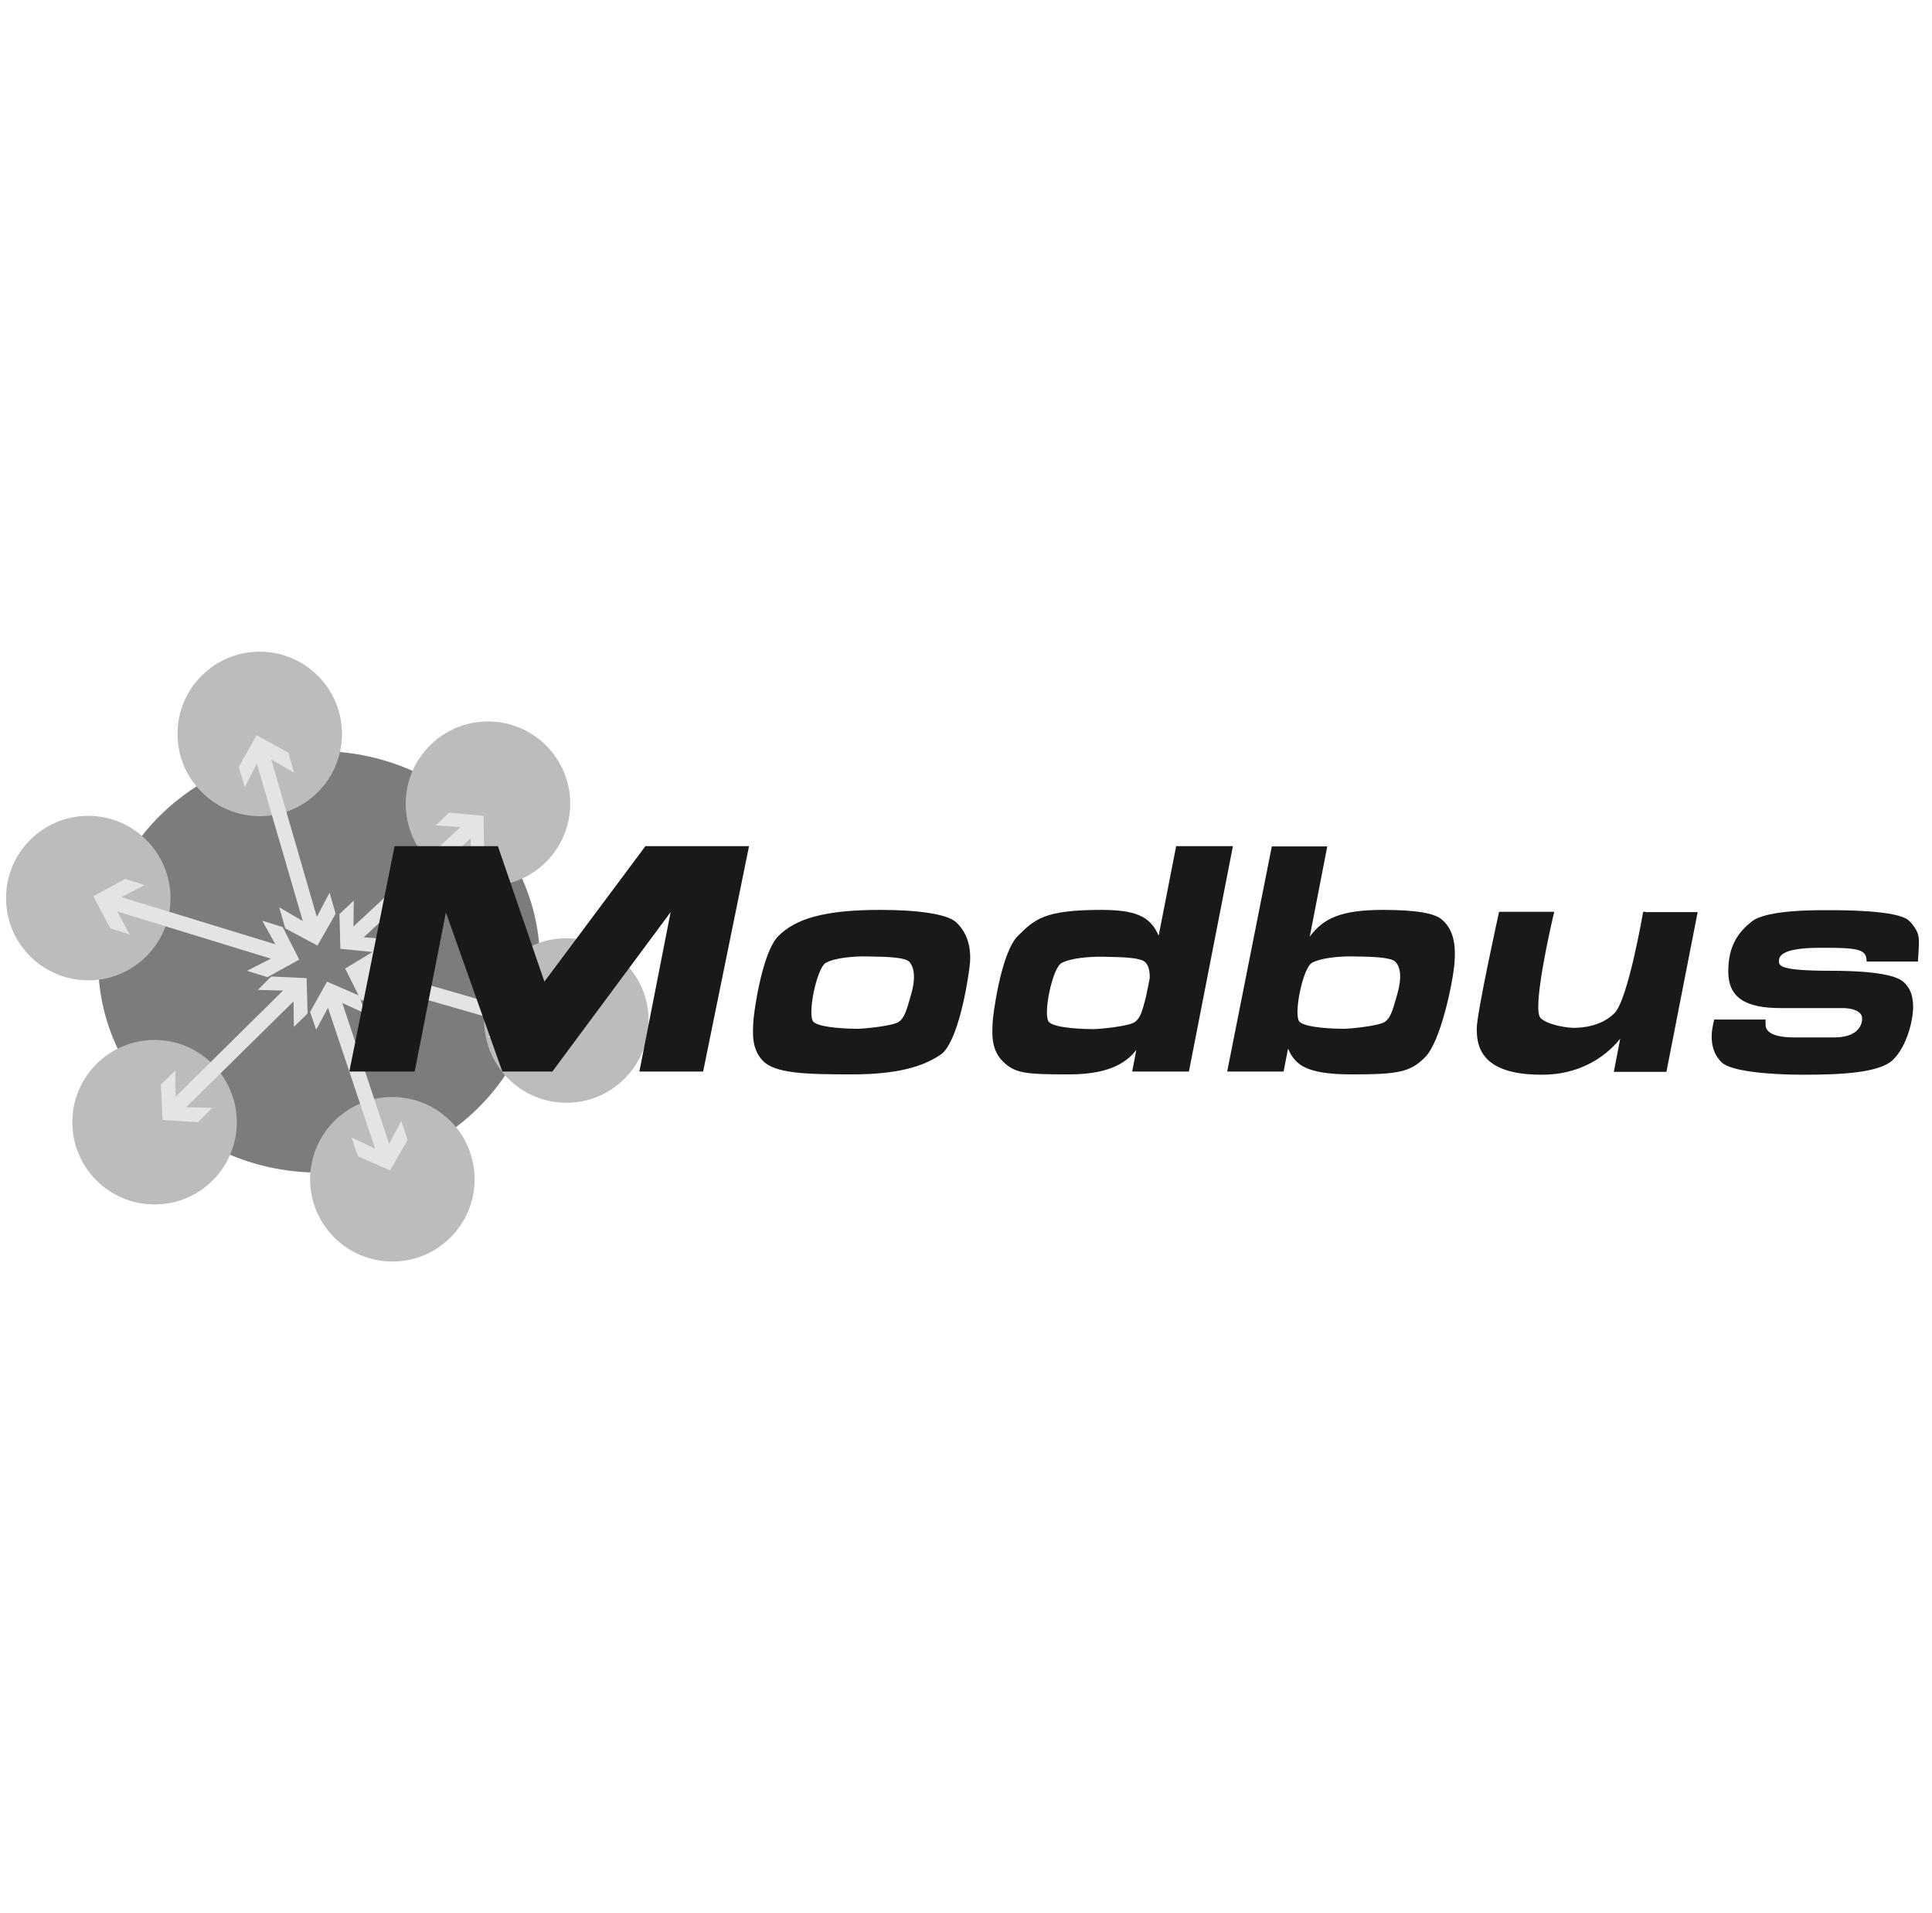<svg width="101" height="100" viewBox="0 0 101 100" fill="none" xmlns="http://www.w3.org/2000/svg">
<g clip-path="url(#clip0_2377_8916)">
<path d="M28.227 50.275C28.227 44.193 23.061 39.26 16.679 39.26C10.296 39.26 5.131 44.193 5.131 50.275C5.131 56.357 10.296 61.289 16.679 61.289C23.061 61.273 28.227 56.357 28.227 50.275Z" fill="#7C7C7C"/>
<path d="M17.878 38.36C17.878 40.727 15.962 42.66 13.579 42.66C11.213 42.66 9.28 40.743 9.28 38.36C9.28 35.994 11.196 34.061 13.579 34.061C15.945 34.061 17.878 35.994 17.878 38.36Z" fill="#BCBCBC"/>
<path d="M29.81 42.01C29.81 44.376 27.893 46.309 25.51 46.309C23.144 46.309 21.211 44.393 21.211 42.01C21.211 39.643 23.128 37.71 25.51 37.71C27.893 37.71 29.81 39.643 29.81 42.01Z" fill="#BCBCBC"/>
<path d="M33.909 53.341C33.909 55.707 31.993 57.64 29.61 57.64C27.244 57.64 25.311 55.724 25.311 53.341C25.311 50.975 27.227 49.042 29.61 49.042C31.993 49.058 33.909 50.975 33.909 53.341Z" fill="#BCBCBC"/>
<path d="M24.811 61.639C24.811 64.006 22.894 65.939 20.512 65.939C18.145 65.939 16.212 64.022 16.212 61.639C16.212 59.273 18.129 57.34 20.512 57.34C22.878 57.34 24.811 59.256 24.811 61.639Z" fill="#BCBCBC"/>
<path d="M12.38 58.657C12.38 61.023 10.463 62.956 8.08 62.956C5.714 62.956 3.781 61.04 3.781 58.657C3.781 56.29 5.697 54.357 8.08 54.357C10.447 54.357 12.38 56.29 12.38 58.657Z" fill="#BCBCBC"/>
<path d="M8.913 46.942C8.913 49.308 6.997 51.241 4.614 51.241C2.248 51.241 0.315 49.325 0.315 46.942C0.315 44.576 2.231 42.643 4.614 42.643C6.98 42.643 8.913 44.576 8.913 46.942Z" fill="#BCBCBC"/>
<path d="M17.546 47.758L17.229 46.659L16.562 47.925L14.179 39.693L15.379 40.393L15.079 39.343L13.413 38.427L12.48 40.093L12.796 41.143L13.43 39.91L15.829 48.142L14.596 47.425L14.913 48.525L16.596 49.425L17.546 47.758Z" fill="#E4E4E4"/>
<path d="M19.612 49.775L20.345 49.092L19.012 48.992L24.611 43.809V45.109L25.311 44.459L25.277 42.643L23.478 42.476L22.778 43.143L24.078 43.226L18.479 48.425L18.495 47.075L17.745 47.775L17.795 49.592L19.612 49.775Z" fill="#E4E4E4"/>
<path d="M10.347 58.657L11.097 57.907L9.73 57.873L15.346 52.341L15.363 53.674L16.079 52.974L16.029 51.125L14.179 51.041L13.479 51.741L14.796 51.775L9.18 57.324L9.164 55.957L8.414 56.69L8.497 58.54L10.347 58.657Z" fill="#E4E4E4"/>
<path d="M14.779 48.458L13.712 48.125L14.396 49.358L6.347 46.892L7.563 46.259L6.547 45.942L4.881 46.842L5.764 48.525L6.78 48.842L6.13 47.642L14.162 50.108L12.912 50.741L13.979 51.075L15.645 50.158L14.779 48.458Z" fill="#E4E4E4"/>
<path d="M21.311 59.573L20.978 58.59L20.345 59.79L17.895 52.425L19.095 52.974L18.779 52.041L17.096 51.308L16.212 52.891L16.529 53.824L17.145 52.675L19.612 60.04L18.379 59.457L18.712 60.44L20.395 61.173L21.311 59.573Z" fill="#E4E4E4"/>
<path d="M27.26 51.858L26.26 51.558L26.877 52.774L19.412 50.608L20.545 49.941L19.612 49.675L18.045 50.625L18.862 52.258L19.795 52.541L19.195 51.358L26.66 53.508L25.494 54.191L26.494 54.491L28.043 53.508L27.26 51.858Z" fill="#E4E4E4"/>
<path d="M18.262 56.007L20.628 44.226H26.027L28.46 51.308L33.742 44.226H39.158L36.758 56.007H33.426L35.059 47.675L28.877 56.007H26.26L23.311 47.692L21.678 56.007H18.262Z" fill="#191919"/>
<path d="M50.006 48.225C49.54 47.759 47.907 47.559 46.007 47.559C43.041 47.559 41.574 48.042 40.691 48.925C39.808 49.808 39.375 53.141 39.375 53.508C39.375 53.858 39.242 54.807 39.891 55.457C40.541 56.107 42.108 56.157 44.524 56.157C46.94 56.157 48.273 55.74 49.173 55.124C50.073 54.524 50.606 51.341 50.706 50.358C50.789 49.358 50.473 48.675 50.006 48.225ZM47.64 51.941C47.39 52.824 47.29 53.191 46.99 53.408C46.69 53.624 45.157 53.774 44.824 53.774C44.491 53.774 42.858 53.741 42.524 53.408C42.191 53.074 42.691 50.591 43.174 50.325C43.657 50.058 44.657 49.975 45.374 49.992C46.474 50.008 47.307 50.041 47.54 50.275C47.773 50.541 47.89 51.058 47.64 51.941Z" fill="#191919"/>
<path d="M61.487 44.226L60.571 48.908C60.138 47.875 59.321 47.559 57.572 47.559C54.605 47.559 54.089 48.042 53.206 48.925C52.322 49.808 51.889 53.141 51.889 53.508C51.889 53.858 51.756 54.807 52.406 55.457C53.056 56.107 53.572 56.157 55.922 56.157C58.188 56.157 59.005 55.391 59.404 54.874L59.188 56.007H62.154L64.454 44.226H61.487ZM59.321 53.424C59.021 53.641 57.488 53.791 57.138 53.791C56.788 53.791 55.172 53.758 54.839 53.424C54.505 53.091 55.005 50.608 55.489 50.341C55.972 50.075 56.972 49.992 57.688 50.008C58.788 50.025 59.621 50.058 59.871 50.291C60.021 50.441 60.121 50.725 60.104 51.141L59.904 52.124C59.705 52.891 59.605 53.224 59.321 53.424Z" fill="#191919"/>
<path d="M75.369 48.058C75.002 47.742 74.069 47.559 72.302 47.559C70.086 47.559 69.17 48.008 68.47 48.958L69.386 44.242H66.487L64.154 56.007H67.103L67.337 54.807C67.687 55.624 68.22 56.157 70.669 56.157C73.086 56.157 73.736 56.04 74.502 55.257C75.319 54.441 75.952 51.358 76.035 50.358C76.118 49.375 75.985 48.575 75.369 48.058ZM73.052 51.941C72.802 52.824 72.702 53.191 72.403 53.407C72.103 53.624 70.57 53.774 70.236 53.774C69.903 53.774 68.27 53.741 67.937 53.407C67.603 53.074 68.103 50.591 68.587 50.325C69.07 50.058 70.07 49.975 70.786 49.991C71.886 50.008 72.719 50.041 72.952 50.275C73.202 50.541 73.302 51.058 73.052 51.941Z" fill="#191919"/>
<path d="M86.016 47.659H85.9C85.9 47.659 85.117 52.241 84.4 52.958C83.684 53.674 82.634 53.724 82.267 53.724C81.917 53.724 80.901 53.574 80.534 53.208C80.084 52.741 81.067 48.425 81.251 47.659H78.368C78.368 47.659 77.201 52.941 77.201 53.758C77.201 54.407 77.268 55.607 79.068 56.024C79.484 56.124 79.984 56.174 80.601 56.174C81.084 56.174 81.534 56.124 81.934 56.024C83.334 55.691 84.217 54.891 84.7 54.291L84.367 56.024H87.116L88.749 47.675H86.016V47.659Z" fill="#191919"/>
<path d="M97.581 50.258H100.264C100.264 50.258 100.314 49.608 100.314 49.342C100.314 49.058 100.364 48.692 99.797 48.125C99.231 47.558 96.164 47.575 95.648 47.575C95.131 47.575 92.349 47.525 91.565 48.175C90.899 48.708 90.349 49.408 90.349 50.775C90.349 52.158 91.265 52.691 93.082 52.691H96.331C96.781 52.691 97.348 52.824 97.348 53.241C97.348 53.657 97.031 54.224 95.898 54.224H93.748C93.232 54.224 92.299 54.141 92.299 53.557V53.291H89.616C89.616 53.291 89.482 53.757 89.482 54.157C89.482 54.557 89.549 55.074 89.999 55.524C90.449 55.974 92.332 56.174 94.265 56.174C96.198 56.174 98.281 56.09 98.981 55.374C99.697 54.657 100.014 53.324 100.014 52.624C100.014 51.924 99.781 51.591 99.547 51.358C99.331 51.141 98.664 50.741 95.715 50.741C93.082 50.741 92.998 50.491 92.998 50.241C92.998 50.041 93.032 49.541 95.115 49.541C97.198 49.525 97.581 49.625 97.581 50.258Z" fill="#191919"/>
</g>
<defs>
<clipPath id="clip0_2377_8916">
<rect width="100" height="100" fill="white" transform="translate(0.315)"/>
</clipPath>
</defs>
</svg>
